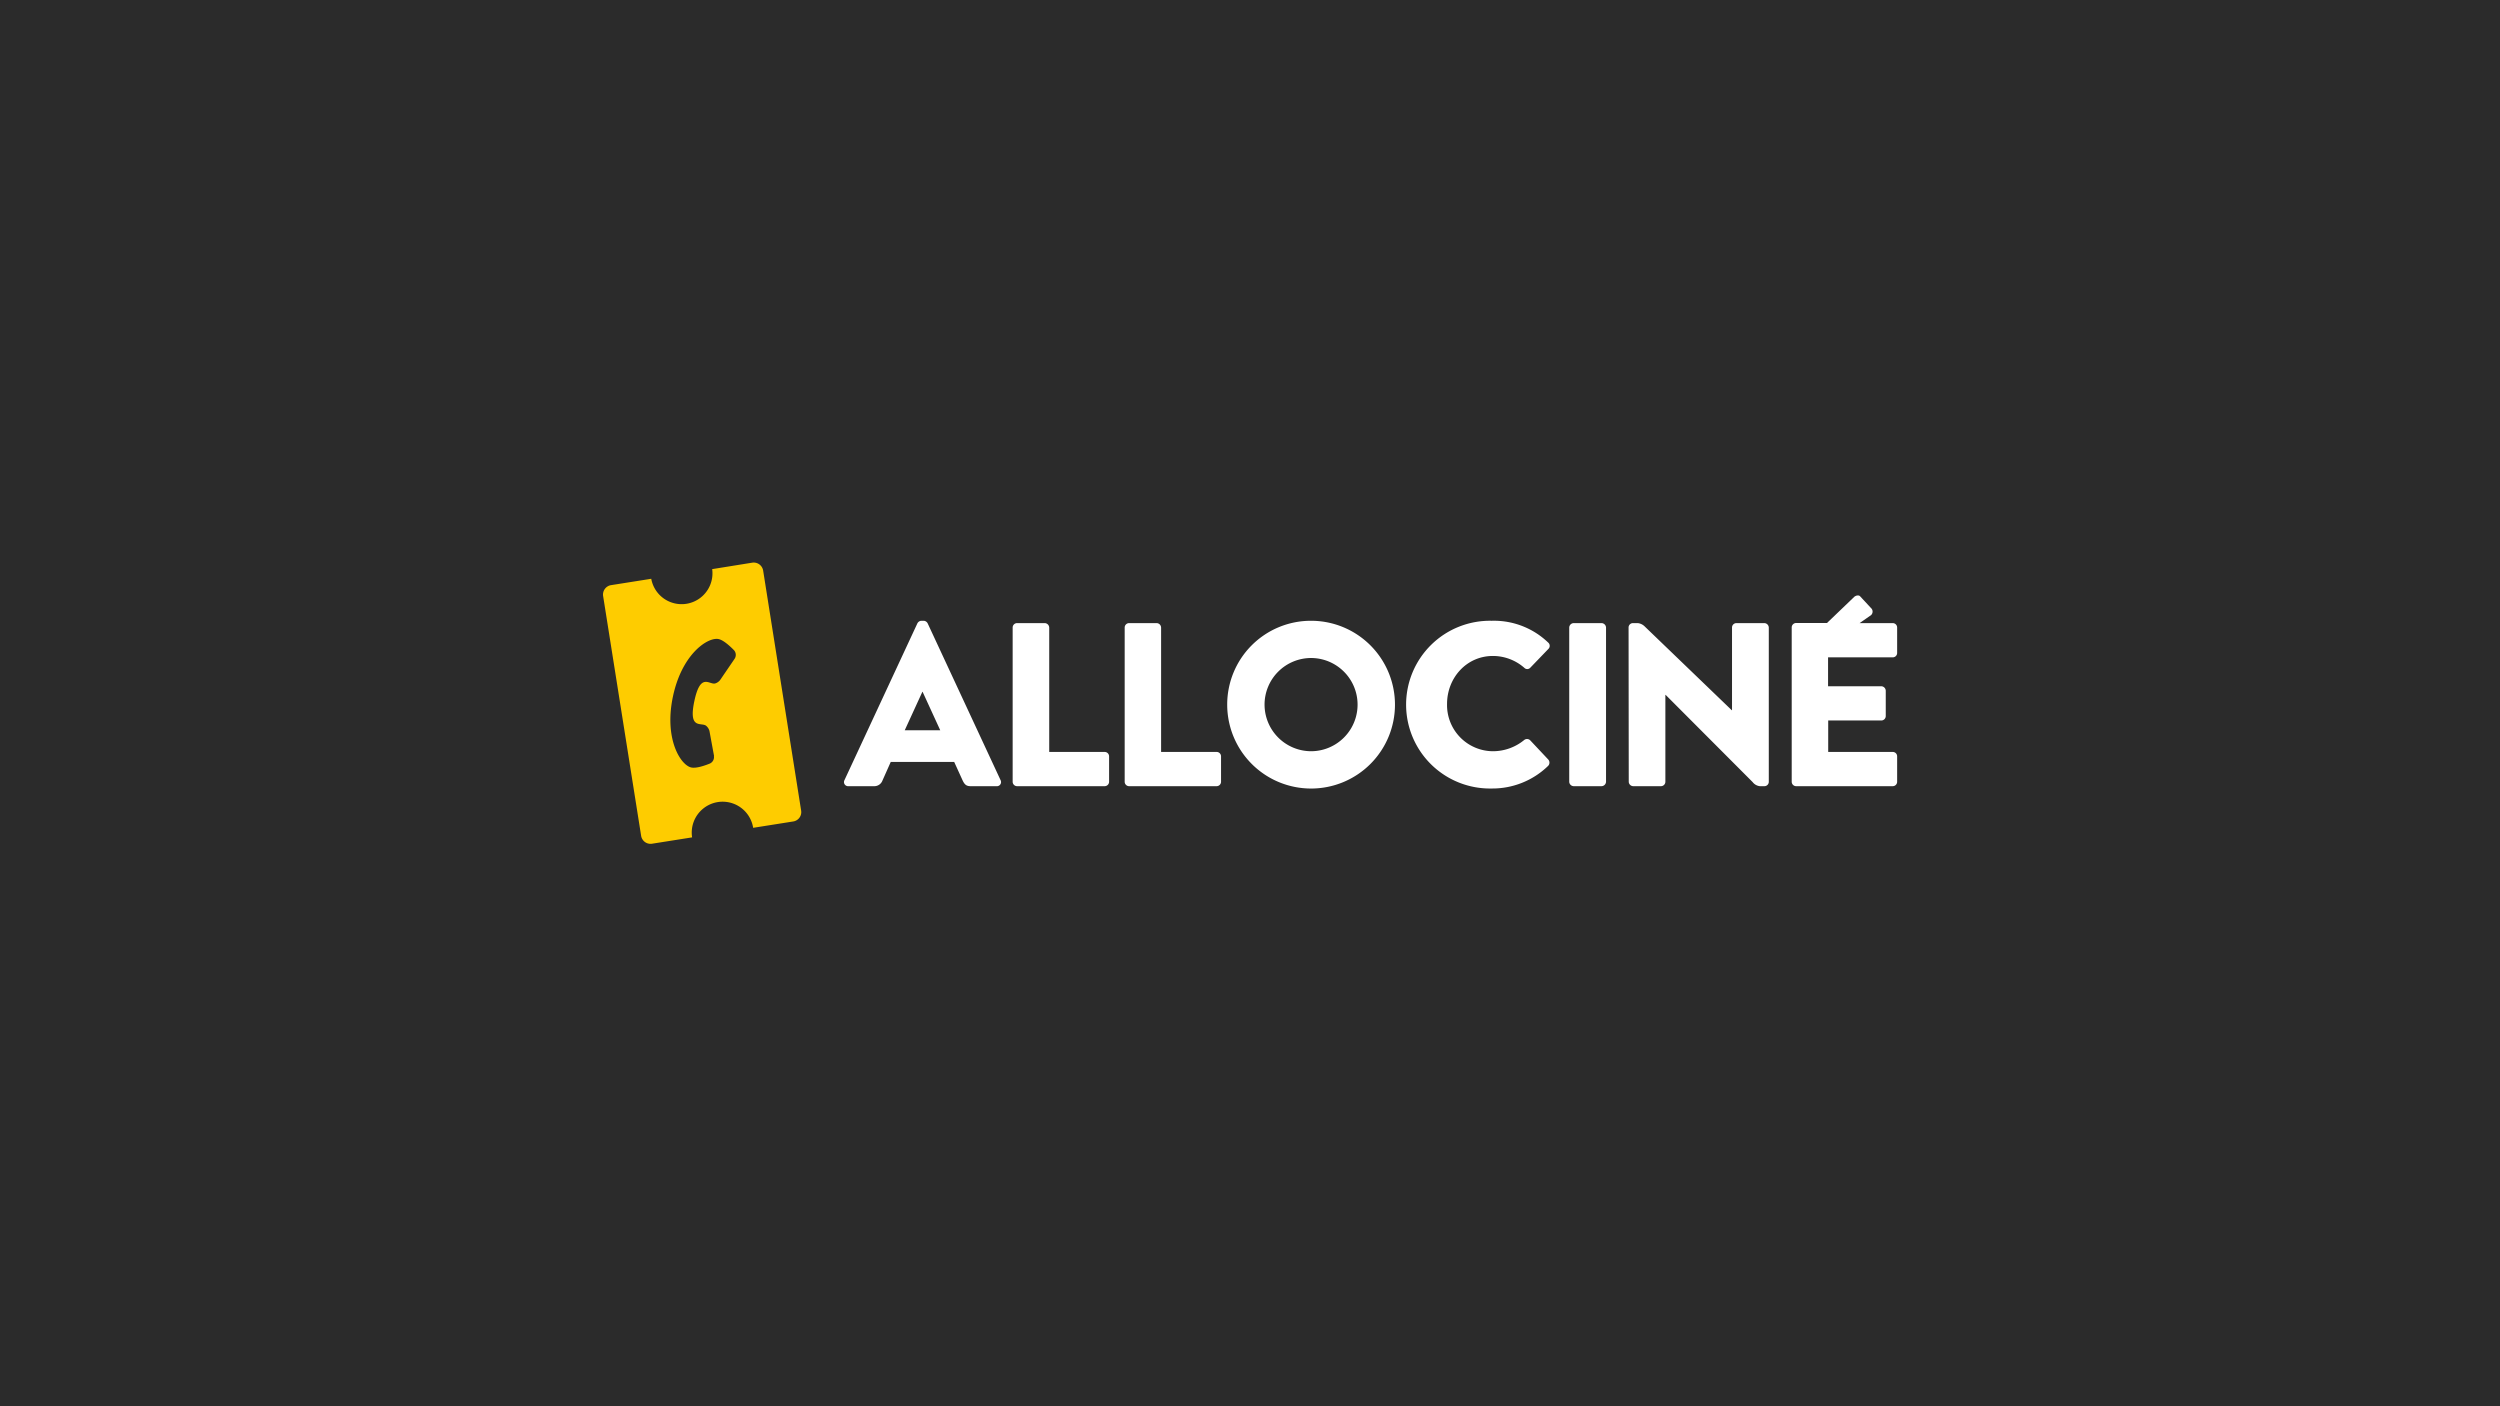 <?xml version="1.0" encoding="UTF-8" standalone="no"?>
<svg
   xmlns:dc="http://purl.org/dc/elements/1.1/"
   xmlns:cc="http://creativecommons.org/ns#"
   xmlns:rdf="http://www.w3.org/1999/02/22-rdf-syntax-ns#"
   xmlns:svg="http://www.w3.org/2000/svg"
   xmlns="http://www.w3.org/2000/svg"
   xmlns:sodipodi="http://sodipodi.sourceforge.net/DTD/sodipodi-0.dtd"
   xmlns:inkscape="http://www.inkscape.org/namespaces/inkscape"
   height="720"
   width="1280"
   inkscape:version="1.0.1 (3bc2e813f5, 2020-09-07)"
   sodipodi:docname="fanart.svg"
   id="svg6"
   version="1.1"
   viewBox="0 0 1280 720">
  <defs
     id="defs10" />
  <sodipodi:namedview
     fit-margin-bottom="0"
     fit-margin-right="0"
     fit-margin-left="0"
     fit-margin-top="0"
     inkscape:current-layer="svg6"
     inkscape:window-maximized="1"
     inkscape:window-y="27"
     inkscape:window-x="0"
     inkscape:cy="328.21889"
     inkscape:cx="222.53587"
     inkscape:zoom="0.53071182"
     showgrid="false"
     id="namedview8"
     inkscape:window-height="1016"
     inkscape:window-width="1920"
     inkscape:pageshadow="2"
     inkscape:pageopacity="0"
     guidetolerance="10"
     gridtolerance="10"
     objecttolerance="10"
     borderopacity="1"
     bordercolor="#666666"
     pagecolor="#ffffff"
     inkscape:document-rotation="0" />
  <g
     id="g995"
     transform="translate(88.737,19.287)">
    <rect
       style="fill:#2b2b2b;fill-opacity:1;stroke-width:2.824"
       id="rect841-3"
       width="1280"
       height="720"
       x="-88.737"
       y="-19.287" />
    <g
       id="g989"
       transform="matrix(1.479,0,0,1.479,172.678,-37.873)">
      <path
         id="path4"
         style="fill:#ffffff;fill-opacity:1;stroke-width:1.221"
         d="m 466.396,218.695 c -0.506,0.011 -1.049,0.278 -1.301,0.545 l -9.24,8.861 a 0.928,0.928 0 0 1 -0.096,0.135 h -10.719 a 1.538,1.538 0 0 0 -1.537,1.537 v 53.414 a 1.538,1.538 0 0 0 1.537,1.539 h 33.385 A 1.526,1.526 0 0 0 480,283.188 v -8.789 a 1.514,1.514 0 0 0 -1.525,-1.525 h -22.338 v -10.887 h 18.383 a 1.538,1.538 0 0 0 1.537,-1.539 v -8.787 a 1.587,1.587 0 0 0 -1.537,-1.527 H 456.088 V 240.125 h 22.338 A 1.514,1.514 0 0 0 480,238.6 v -8.789 a 1.526,1.526 0 0 0 -1.525,-1.537 h -11.461 l 3.99,-2.797 a 1.66,1.66 0 0 0 -0.072,-2.439 l -3.736,-4.029 c -0.206,-0.233 -0.495,-0.319 -0.799,-0.312 z m -125.891,8.76 a 27.061,27.061 0 0 0 -0.863,0.012 29.038,29.038 0 1 0 0,58.064 27.659,27.659 0 0 0 19.529,-7.824 1.611,1.611 0 0 0 0.086,-2.172 l -6.299,-6.701 a 1.575,1.575 0 0 0 -2.086,-0.074 17.088,17.088 0 0 1 -10.816,3.869 15.978,15.978 0 0 1 -15.867,-16.367 c 0,-9.032 6.749,-16.613 15.867,-16.613 a 16.515,16.515 0 0 1 10.889,4.113 1.416,1.416 0 0 0 2.014,0 l 6.287,-6.529 a 1.489,1.489 0 0 0 -0.086,-2.258 27.061,27.061 0 0 0 -18.654,-7.52 z m -198.309,0.012 a 1.636,1.636 0 0 0 -1.367,0.891 l -25.242,54.27 a 1.428,1.428 0 0 0 1.379,2.1 h 8.863 a 3.003,3.003 0 0 0 2.904,-1.941 l 2.869,-6.445 h 21.971 l 2.904,6.371 c 0.72,1.526 1.368,2.016 2.82,2.016 h 8.947 a 1.428,1.428 0 0 0 1.379,-2.1 L 144.383,228.357 a 1.636,1.636 0 0 0 -1.379,-0.891 z m 134.865,0 a 28.977,28.977 0 0 0 -28.977,29.111 29.038,29.038 0 1 0 28.977,-29.111 z m -101.73,0.807 a 1.538,1.538 0 0 0 -1.521,1.537 v 53.377 a 1.538,1.538 0 0 0 1.527,1.539 h 30.318 a 1.538,1.538 0 0 0 1.539,-1.539 v -8.789 a 1.526,1.526 0 0 0 -1.539,-1.525 h -19.188 v -43.062 a 1.599,1.599 0 0 0 -1.537,-1.537 h -9.594 a 1.538,1.538 0 0 0 -0.006,0 z m 38.779,0 a 1.538,1.538 0 0 0 -1.521,1.537 v 53.377 a 1.538,1.538 0 0 0 1.537,1.539 h 30.297 a 1.538,1.538 0 0 0 1.525,-1.539 v -8.789 a 1.526,1.526 0 0 0 -1.525,-1.525 h -19.225 v -43.062 a 1.587,1.587 0 0 0 -1.525,-1.537 h -9.547 a 1.538,1.538 0 0 0 -0.016,0 z m 153.91,0 a 1.587,1.587 0 0 0 -1.537,1.537 v 53.377 a 1.587,1.587 0 0 0 1.537,1.539 h 9.668 a 1.599,1.599 0 0 0 1.537,-1.539 v -53.377 a 1.599,1.599 0 0 0 -1.537,-1.537 z m 20.49,0 a 1.526,1.526 0 0 0 -1.484,1.451 l 0.061,53.463 a 1.587,1.587 0 0 0 1.525,1.539 h 9.605 a 1.538,1.538 0 0 0 1.551,-1.539 v -30.076 h 0.086 l 30.1,30.174 a 3.662,3.662 0 0 0 2.527,1.441 h 1.562 a 1.514,1.514 0 0 0 1.525,-1.453 v -53.463 a 1.587,1.587 0 0 0 -1.525,-1.537 h -9.68 a 1.526,1.526 0 0 0 -1.525,1.537 v 28.623 h -0.086 l -30.174,-29.037 a 4.016,4.016 0 0 0 -2.367,-1.123 h -1.648 a 1.526,1.526 0 0 0 -0.053,0 z M 277.258,240.357 a 16.136,16.136 0 0 1 -0.195,32.271 16.161,16.161 0 0 1 -16.051,-16.051 16.136,16.136 0 0 1 16.246,-16.221 z m -134.707,11.705 h 0.086 l 6.104,13.305 h -12.291 z" />
      <path
         id="path2"
         style="fill:#fecc00;fill-opacity:1;stroke-width:1.221"
         d="m 84.135,207.314 a 3.308,3.308 0 0 0 -0.465,0.037 l -13.879,2.234 a 10.68,10.68 0 0 1 -21.092,3.344 l -13.879,2.197 a 3.308,3.308 0 0 0 -2.783,3.771 l 13.158,83.002 a 3.296,3.296 0 0 0 3.773,2.746 l 13.877,-2.197 a 10.693,10.693 0 0 1 21.129,-3.309 l 13.879,-2.197 a 3.283,3.283 0 0 0 2.734,-3.771 l -13.146,-83.037 a 3.308,3.308 0 0 0 -3.307,-2.82 z m -12.855,26.42 c 0.268,-0.003 0.517,0.019 0.746,0.068 1.672,0.366 3.942,2.441 5.334,3.869 a 2.441,2.441 0 0 1 0.195,2.953 l -4.992,7.324 a 3.467,3.467 0 0 1 -1.758,1.221 c -2.063,0.488 -5.066,-3.905 -7.189,6.104 -2.124,10.009 2.404,7.237 4.076,8.543 a 3.552,3.552 0 0 1 1.148,1.77 l 1.598,8.691 h -0.049 a 2.441,2.441 0 0 1 -1.391,2.611 c -1.843,0.745 -4.736,1.733 -6.445,1.367 -3.662,-0.781 -9.483,-9.849 -6.334,-24.631 2.952,-13.858 11.043,-19.841 15.061,-19.891 z" />
    </g>
  </g>
</svg>
